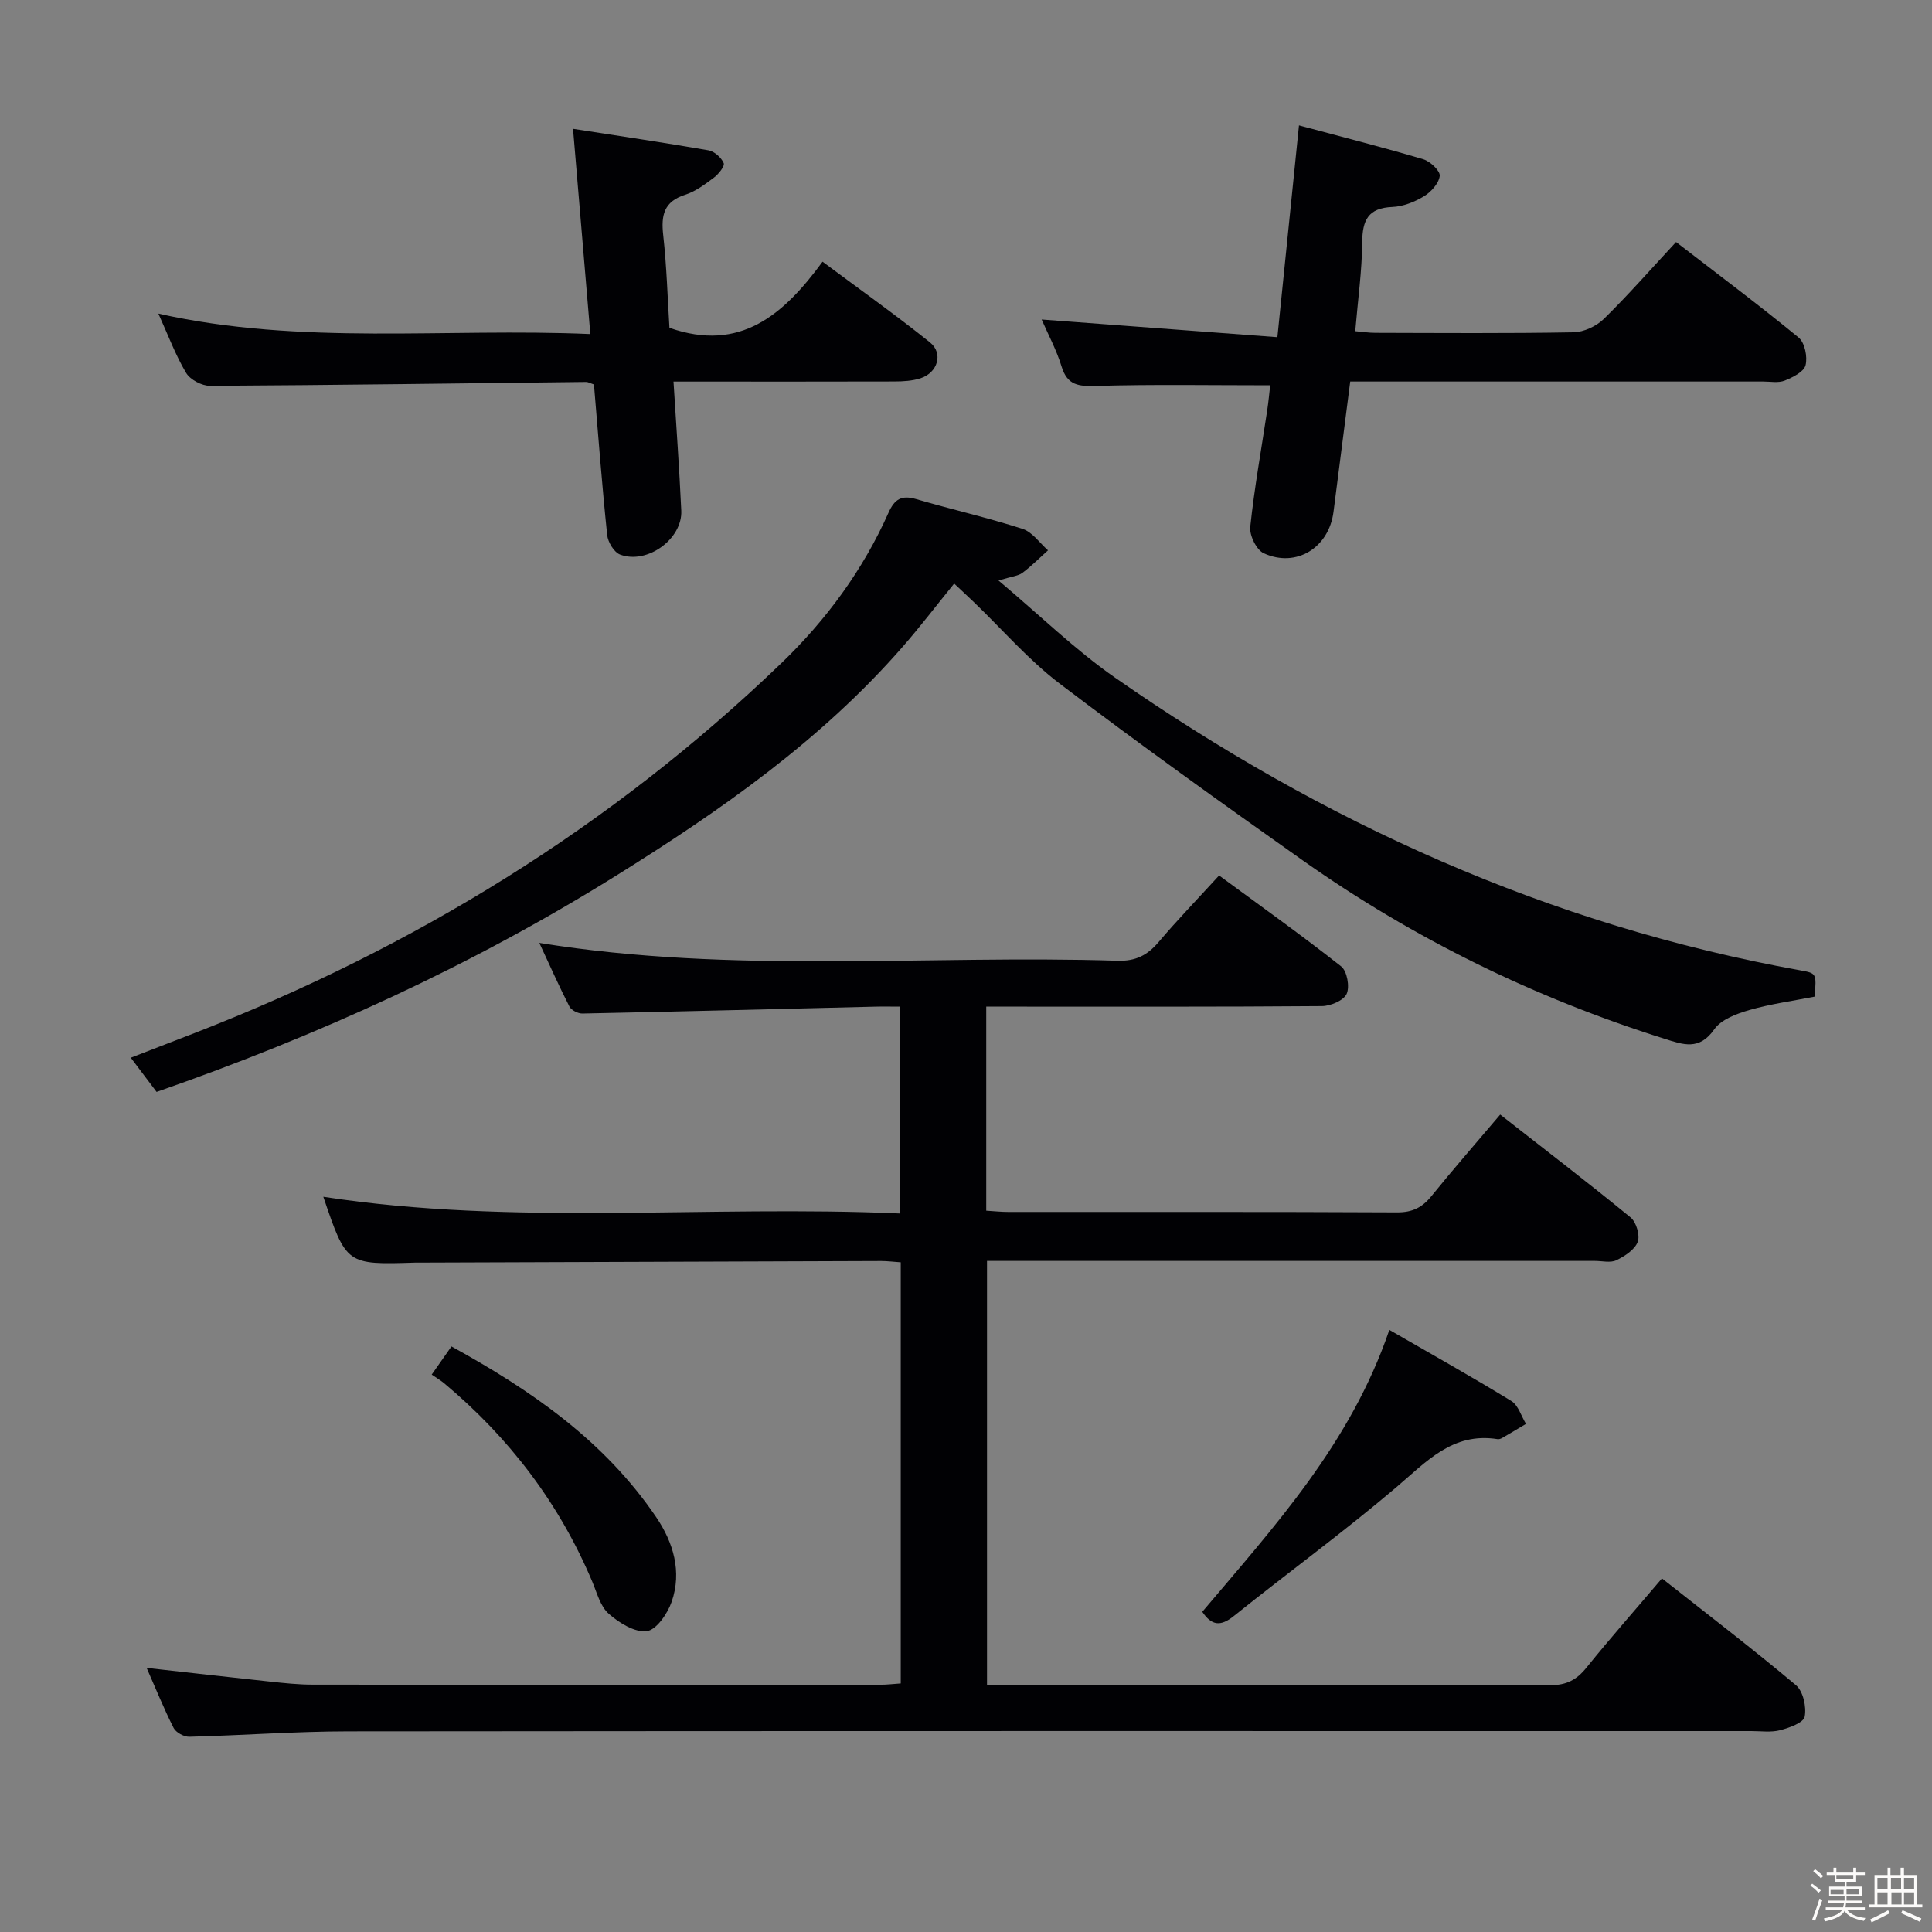 <svg enable-background="new 0 0 400 400" viewBox="0 0 400 400" xmlns="http://www.w3.org/2000/svg"><rect x="0" y="0" width="400" height="400" fill="#808080" stroke="none"/><path d="m374.8 390.4.4-.4c.7.5 1.3 1 1.8 1.4l-.5.5c-.5-.6-1.1-1.1-1.7-1.5zm1 7.3-.6-.3c.5-1.4 1.1-2.8 1.5-4.3.2.1.4.2.6.3-.5 1.3-1 2.8-1.5 4.3zm-.4-10.3.4-.4c.4.3 1 .8 1.7 1.4l-.5.5c-.4-.5-1-1-1.6-1.5zm2.5.3h1.7v-1h.6v1h3.5v-1h.6v1h1.8v.5h-1.8v1.4h-2v1h3.2v2h-3.2v.9h3.3v.5h-3.4c0 .3-.1.6-.1.9h4v.5h-3.7c.7.9 1.9 1.5 3.8 1.7-.1.2-.2.4-.3.6-2.1-.4-3.5-1.1-4-2.1-.4 1-1.8 1.7-4 2.2-.1-.2-.2-.4-.3-.6 2.1-.4 3.4-1 3.8-1.8h-3.4v-.5h3.6c.1-.3.1-.6.2-.9h-3.3v-.5h3.4c0-.3 0-.6 0-.9h-3.2v-2h3.3v-1h-2.1v-1.4h-1.7v-.5zm1.1 3.5v1h2.7c0-.3 0-.4 0-.4 0-.1 0-.2 0-.2 0-.1 0-.2 0-.3h-2.7zm1.2-3v.9h3.5v-.9zm4.7 3h-2.6v.6.4h2.6z" fill="#fcfbfa"/><path d="m393.6 386.7h.6v1.5h2.7v6.1h1.1v.6h-11v-.6h1.1v-6.1h2.7v-1.5h.6v1.5h2.1v-1.5zm-2.7 8.8.4.6c-1.2.6-2.5 1.3-3.8 1.9-.1-.2-.2-.4-.3-.6 1.2-.6 2.5-1.2 3.7-1.9zm-2.2-6.7v2.4h2.1v-2.4zm0 3v2.5h2.1v-2.5zm2.8-3v2.4h2.1v-2.4zm.1 3v2.5h2.1v-2.5h-2.2zm5.9 6.1c-1.4-.7-2.7-1.3-3.9-1.8l.3-.6c1.5.6 2.7 1.2 3.9 1.7zm-1.2-9.1h-2.1v2.4h2.1zm-2.1 3v2.5h2.1v-2.5z" fill="#fcfbfa"/><g fill="#010104"><path d="m344.09 326.79c9.59 7.56 18.84 14.63 27.74 22.11 1.49 1.25 2.21 4.49 1.81 6.52-.24 1.25-3.19 2.31-5.08 2.8-1.88.49-3.97.18-5.97.18-96.83 0-193.66-.04-290.49.06-10.97.01-21.93.84-32.9 1.12-1.1.03-2.77-.88-3.25-1.82-2.02-3.98-3.69-8.13-5.59-12.44 8.78.98 17.13 1.94 25.48 2.83 2.97.32 5.96.64 8.95.64 39.17.04 78.33.03 117.5.02 1.3 0 2.59-.16 4.2-.27 0-29.12 0-58.01 0-87.19-1.48-.1-2.76-.27-4.05-.27-31.83.1-63.66.22-95.49.33-.33 0-.67-.01-1 0-14.23.45-14.23.45-19.01-13.63 39.62 6.08 79.39 1.68 119.45 3.46 0-14.43 0-28.29 0-42.83-1.87 0-3.65-.04-5.43.01-20.13.49-40.25 1.01-60.38 1.42-.91.02-2.3-.69-2.69-1.45-2.16-4.22-4.08-8.56-6.23-13.17 40.19 6.49 80.03 2.44 119.71 3.69 3.75.12 6.2-1.14 8.51-3.87 3.86-4.55 8.02-8.86 12.52-13.78 8.59 6.32 17.09 12.37 25.27 18.82 1.23.97 1.81 4.2 1.14 5.69-.61 1.36-3.31 2.51-5.1 2.53-21.16.17-42.33.11-63.5.11-1.95 0-3.91 0-6.02 0v42.25c1.64.1 3.09.26 4.54.26 26.83.02 53.67-.05 80.5.09 3.2.02 5.24-1.02 7.16-3.4 4.5-5.56 9.21-10.95 14.21-16.85 9.08 7.11 18.16 14.06 27 21.3 1.17.96 1.98 3.71 1.47 5.06-.62 1.62-2.68 2.96-4.42 3.8-1.22.59-2.95.14-4.45.14-39.83 0-79.66 0-119.5 0-1.99 0-3.97 0-6.35 0v87.76h4.61c37.33 0 74.66-.05 112 .08 3.38.01 5.49-1.11 7.54-3.68 4.91-6.09 10.09-11.95 15.59-18.43z"/><path d="m206.73 120.19c8.59 7.22 15.86 14.35 24.1 20.09 43.06 29.99 89.93 51.26 141.86 60.61 3.4.61 3.41.6 3.01 5.45-4.55.9-9.13 1.51-13.53 2.78-2.63.76-5.83 1.95-7.26 4-3.1 4.43-6.43 3.16-10.28 1.95-26.85-8.46-51.87-20.67-74.86-36.9-16.96-11.98-33.84-24.08-50.37-36.63-6.45-4.9-11.85-11.19-17.73-16.84-1.29-1.24-2.61-2.46-4.12-3.88-3.73 4.59-7.04 8.94-10.63 13.05-16.92 19.42-37.77 33.97-59.43 47.47-29.87 18.62-61.69 33.1-95.07 44.73-1.72-2.27-3.3-4.37-5.34-7.08 4.65-1.8 8.88-3.43 13.11-5.07 45.5-17.65 86.35-42.73 121.59-76.63 9.28-8.93 16.89-19.28 22.17-31.13 1.26-2.83 2.71-3.71 5.73-2.83 7.32 2.14 14.78 3.83 22.04 6.17 2.02.65 3.52 2.91 5.26 4.44-1.76 1.57-3.43 3.27-5.31 4.67-.86.64-2.15.72-4.94 1.58z"/><path d="m268.94 25.96c9.18 2.46 17.51 4.57 25.75 7.02 1.43.43 3.51 2.4 3.39 3.44-.18 1.54-1.79 3.33-3.27 4.22-1.93 1.17-4.31 2.12-6.54 2.21-5.01.21-6.2 2.73-6.24 7.31-.05 5.95-.89 11.9-1.44 18.41 1.42.12 2.81.34 4.2.34 13.66.03 27.32.14 40.97-.11 2.15-.04 4.76-1.26 6.32-2.79 5.08-4.98 9.78-10.36 14.93-15.9 8.69 6.7 17.18 13.05 25.37 19.77 1.28 1.05 1.88 4.01 1.44 5.74-.34 1.36-2.65 2.51-4.32 3.18-1.3.52-2.96.19-4.45.19-26.65.01-53.3 0-79.95 0-1.8 0-3.59 0-5.55 0-1.19 9.28-2.34 18.12-3.46 26.97-.94 7.42-7.69 11.67-14.44 8.59-1.51-.69-2.98-3.69-2.8-5.45.85-8.07 2.3-16.08 3.51-24.12.27-1.78.43-3.58.62-5.21-12.2 0-24.13-.21-36.04.13-3.6.1-5.95-.08-7.15-4.01-1.06-3.47-2.82-6.72-4.13-9.74 16.08 1.2 32.12 2.41 48.81 3.66 1.53-14.96 2.93-28.74 4.47-43.85z"/><path d="m138.6 67.87c14.69 5.15 23.66-2.74 31.7-13.69 7.75 5.78 15.17 11.03 22.24 16.71 2.82 2.26 1.61 6.28-1.96 7.43-1.7.55-3.59.65-5.4.66-13.49.04-26.98.02-40.46.02-1.63 0-3.26 0-5.28 0 .57 9.25 1.21 17.98 1.61 26.72.27 5.86-7.05 11.2-12.66 9.1-1.26-.47-2.53-2.58-2.68-4.05-1.08-10.39-1.87-20.81-2.74-31.17-.72-.24-1.18-.52-1.64-.52-25.95.29-51.9.66-77.85.8-1.69.01-4.11-1.27-4.95-2.68-2.19-3.67-3.7-7.76-5.74-12.27 29.7 6.65 59.29 2.93 89.43 4.23-1.21-14.41-2.36-28.04-3.58-42.49 9.85 1.53 18.96 2.87 28.03 4.45 1.22.21 2.67 1.5 3.16 2.65.27.63-1.07 2.29-2.03 3.01-1.85 1.39-3.81 2.86-5.97 3.55-4.4 1.42-4.98 4.25-4.52 8.36.73 6.56.91 13.19 1.29 19.18z"/><path d="m287.65 275.34c8.71 5.03 17.08 9.71 25.25 14.72 1.44.88 2.05 3.13 3.04 4.74-1.64.98-3.28 1.97-4.94 2.92-.28.16-.65.29-.95.24-9.3-1.48-14.72 4.66-20.97 9.97-10.89 9.26-22.48 17.71-33.64 26.66-2.75 2.21-4.59 1.97-6.52-.88 14.95-17.72 30.69-34.8 38.73-58.37z"/><path d="m89.38 284.6c1.53-2.18 2.66-3.79 4.09-5.83 16.51 9.08 31.69 19.55 42.4 35.36 3.54 5.23 5.35 11.27 3.19 17.5-.85 2.45-3.17 5.83-5.15 6.08-2.49.31-5.73-1.71-7.88-3.6-1.73-1.52-2.42-4.28-3.38-6.58-6.84-16.28-17.23-29.89-30.74-41.18-.76-.62-1.62-1.12-2.53-1.75z"/></g></svg>